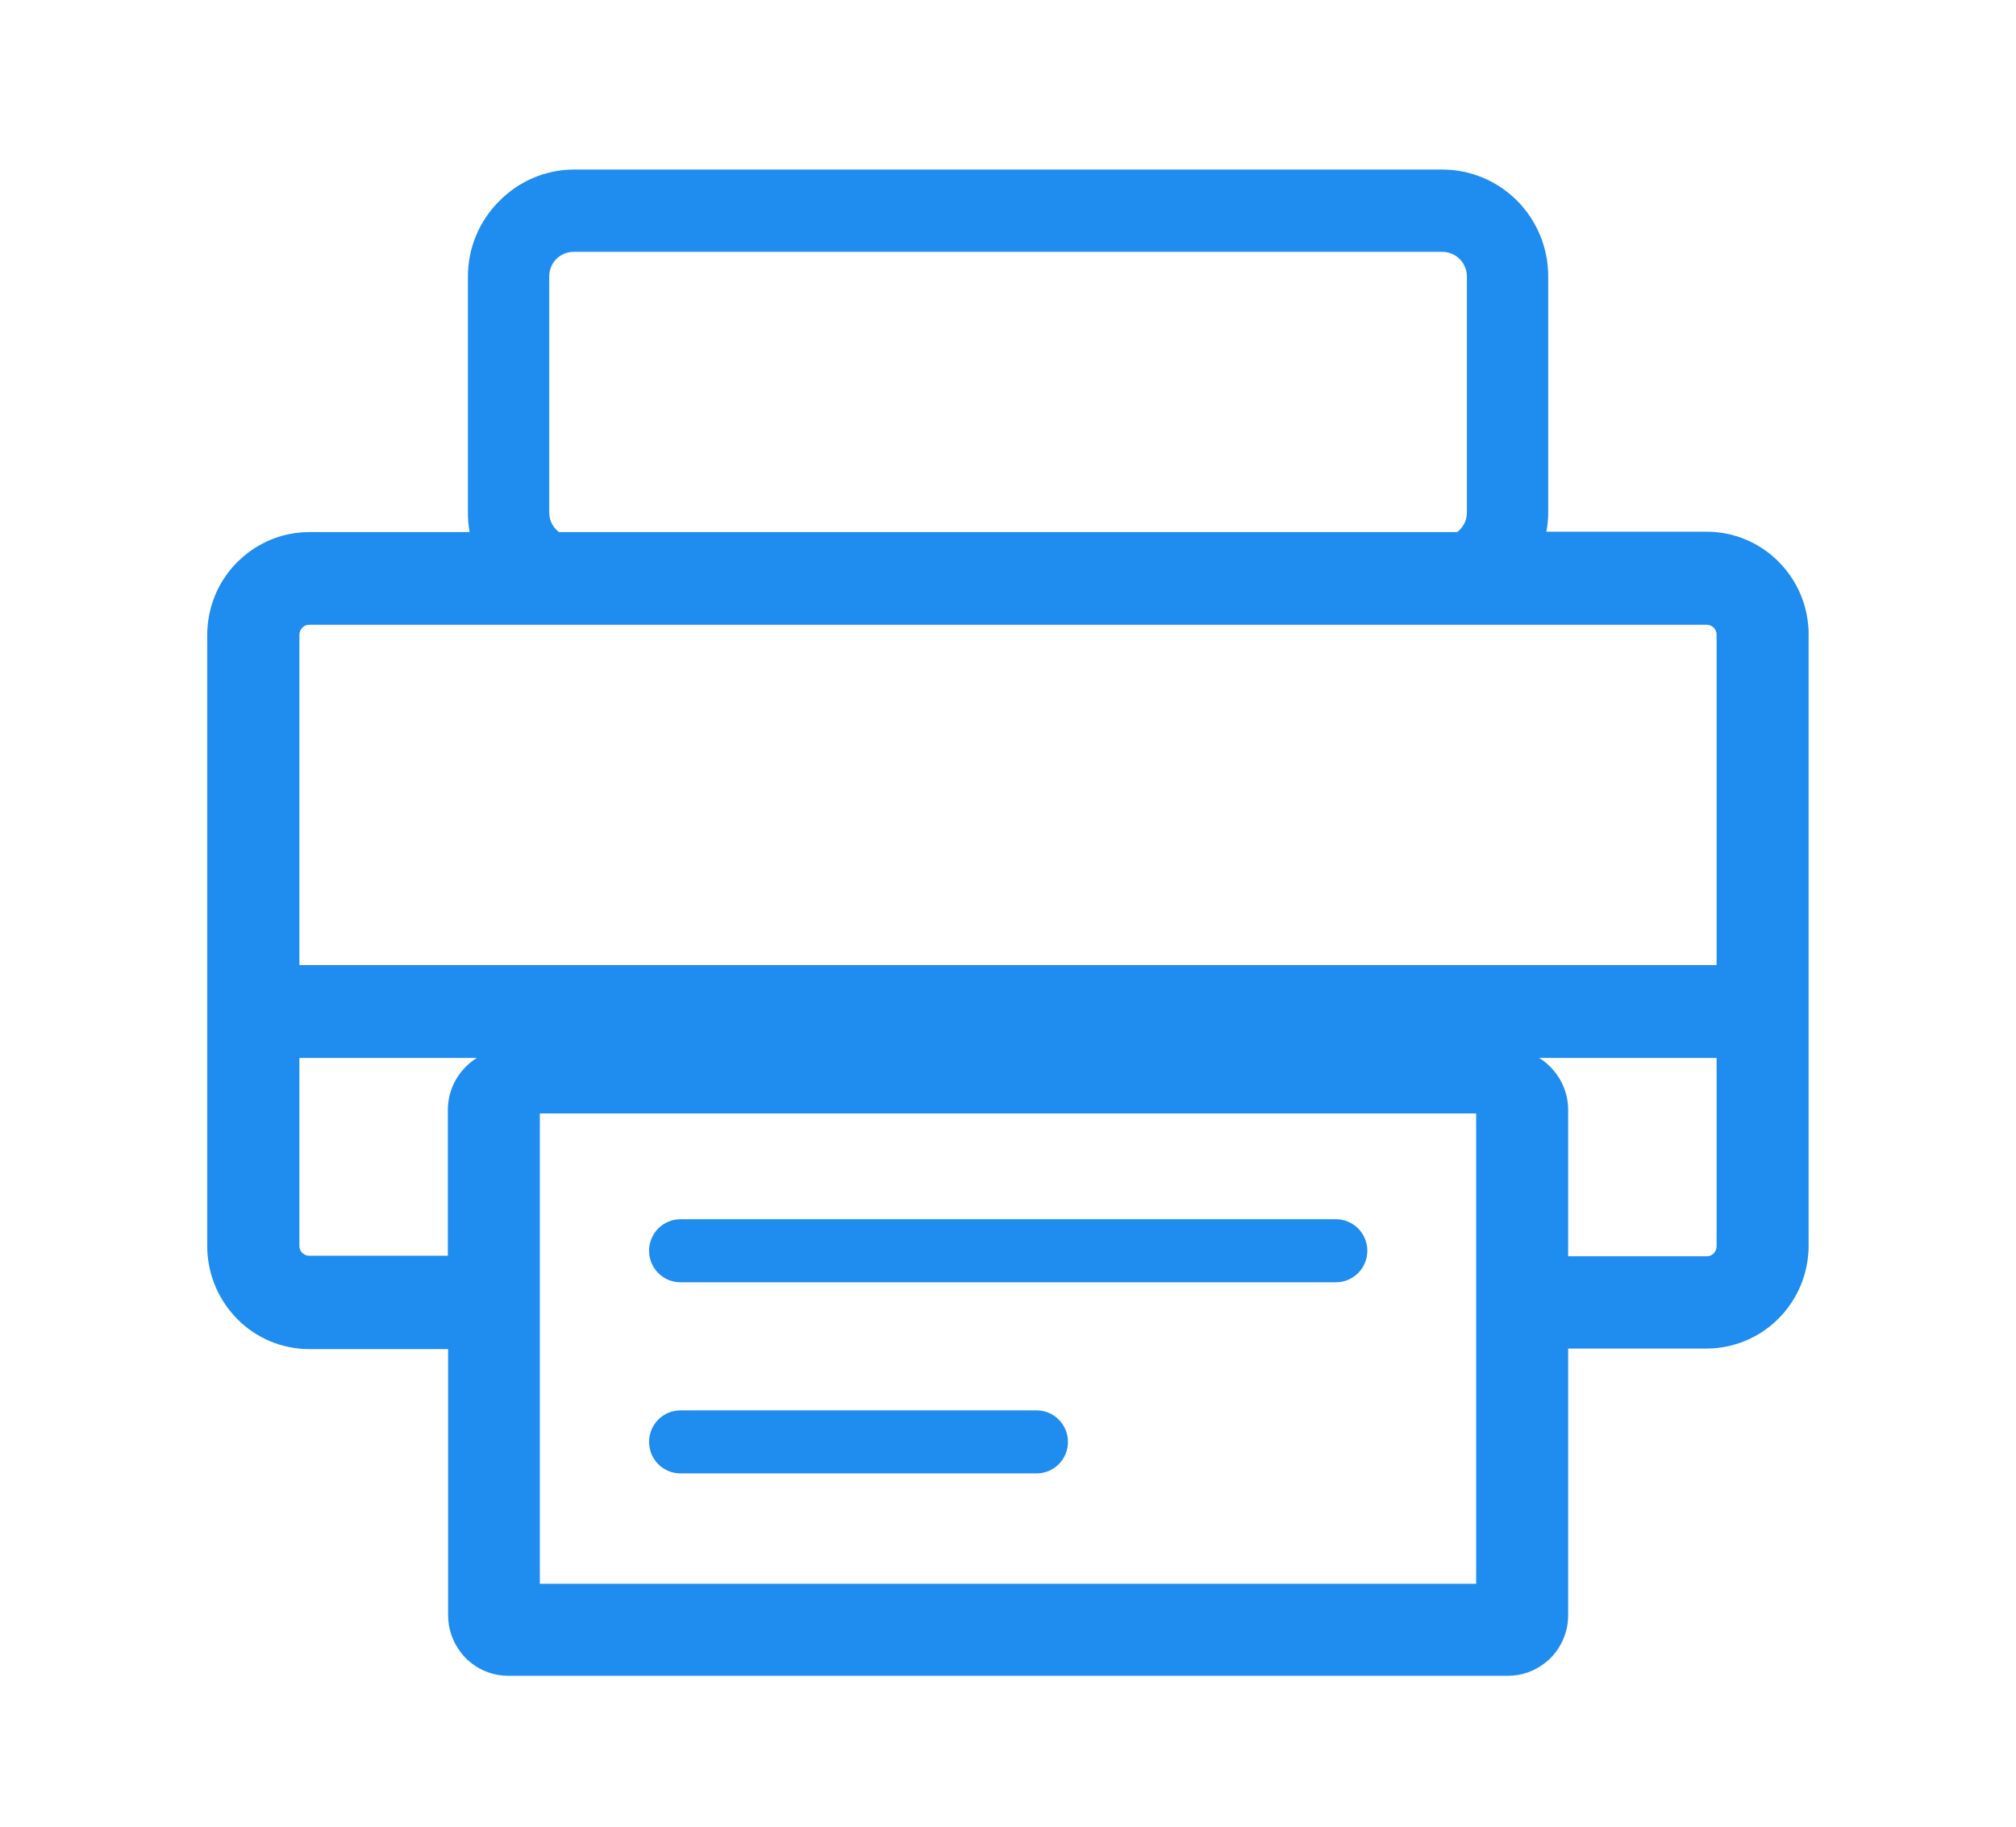 <svg width="107" height="97" viewBox="0 0 107 97" fill="none" xmlns="http://www.w3.org/2000/svg">
<path d="M23.769 71.615H16.409C15.7 71.615 14.998 71.474 14.342 71.2C13.687 70.926 13.092 70.525 12.591 70.019L12.425 69.838C11.505 68.829 10.996 67.508 11 66.138V33.695C11.001 32.979 11.141 32.27 11.414 31.608C11.687 30.947 12.087 30.347 12.591 29.841L12.764 29.681C13.757 28.758 15.058 28.246 16.409 28.246H24.925C24.863 27.905 24.833 27.56 24.835 27.214V14.672C24.835 13.931 24.981 13.197 25.265 12.512C25.549 11.828 25.965 11.208 26.488 10.686C27.003 10.157 27.618 9.735 28.296 9.446C28.973 9.156 29.701 9.005 30.438 9H76.562C78.049 9.004 79.474 9.6 80.525 10.659C81.576 11.718 82.169 13.153 82.172 14.651V27.194C82.172 27.54 82.139 27.885 82.076 28.225H90.591C92.021 28.228 93.391 28.801 94.402 29.82C94.905 30.325 95.305 30.924 95.578 31.584C95.851 32.244 95.992 32.952 95.993 33.667V66.138C95.99 67.582 95.418 68.966 94.405 69.987C93.391 71.008 92.017 71.583 90.584 71.587H83.231V85.739C83.231 86.163 83.148 86.584 82.986 86.976C82.825 87.368 82.588 87.725 82.29 88.025C82.205 88.109 82.115 88.188 82.02 88.261C81.452 88.716 80.747 88.962 80.021 88.958H26.979C26.558 88.958 26.14 88.875 25.751 88.712C25.361 88.549 25.008 88.311 24.71 88.01C24.624 87.927 24.546 87.836 24.475 87.739C24.023 87.167 23.779 86.456 23.783 85.725V71.615H23.769ZM29.677 28.246H77.344L77.475 28.127C77.717 27.886 77.854 27.557 77.856 27.214V14.672C77.854 14.327 77.717 13.997 77.475 13.753C77.233 13.509 76.905 13.371 76.562 13.369H30.438C30.095 13.37 29.767 13.508 29.525 13.752C29.284 13.997 29.15 14.328 29.151 14.672V27.214C29.151 27.384 29.185 27.553 29.25 27.709C29.316 27.866 29.411 28.008 29.532 28.127L29.663 28.246H29.677ZM36.11 78.213C35.67 78.213 35.247 78.037 34.936 77.724C34.625 77.41 34.45 76.985 34.45 76.541C34.45 76.098 34.625 75.672 34.936 75.359C35.247 75.045 35.67 74.869 36.11 74.869H55.022C55.462 74.869 55.884 75.045 56.196 75.359C56.507 75.672 56.682 76.098 56.682 76.541C56.682 76.985 56.507 77.41 56.196 77.724C55.884 78.037 55.462 78.213 55.022 78.213H36.11ZM36.11 68.068C35.67 68.068 35.247 67.892 34.936 67.578C34.625 67.265 34.45 66.839 34.45 66.396C34.45 65.952 34.625 65.527 34.936 65.213C35.247 64.9 35.67 64.723 36.11 64.723H70.911C71.351 64.723 71.773 64.9 72.085 65.213C72.396 65.527 72.571 65.952 72.571 66.396C72.571 66.839 72.396 67.265 72.085 67.578C71.773 67.892 71.351 68.068 70.911 68.068H36.11ZM15.891 51.233H91.109V33.695C91.11 33.625 91.097 33.556 91.071 33.491C91.044 33.427 91.006 33.368 90.957 33.318C90.859 33.222 90.728 33.167 90.591 33.165H16.409C16.294 33.166 16.182 33.205 16.091 33.277L16.043 33.325C15.946 33.424 15.891 33.556 15.891 33.695V51.233ZM91.109 56.16H81.688C81.909 56.292 82.112 56.454 82.29 56.64C82.588 56.94 82.825 57.297 82.986 57.689C83.148 58.081 83.231 58.501 83.231 58.926V66.688H90.591C90.728 66.688 90.86 66.633 90.957 66.535C91.052 66.436 91.106 66.304 91.109 66.166V56.16ZM25.312 56.16H15.891V66.138C15.892 66.253 15.928 66.365 15.994 66.458L16.043 66.507C16.14 66.605 16.272 66.66 16.409 66.66H23.769V58.926C23.769 58.501 23.852 58.081 24.014 57.689C24.175 57.297 24.412 56.94 24.71 56.64C24.888 56.454 25.091 56.292 25.312 56.16ZM78.347 59.107H28.653V84.074H78.347V59.107Z" fill="#1F8CF0"/>
</svg>
